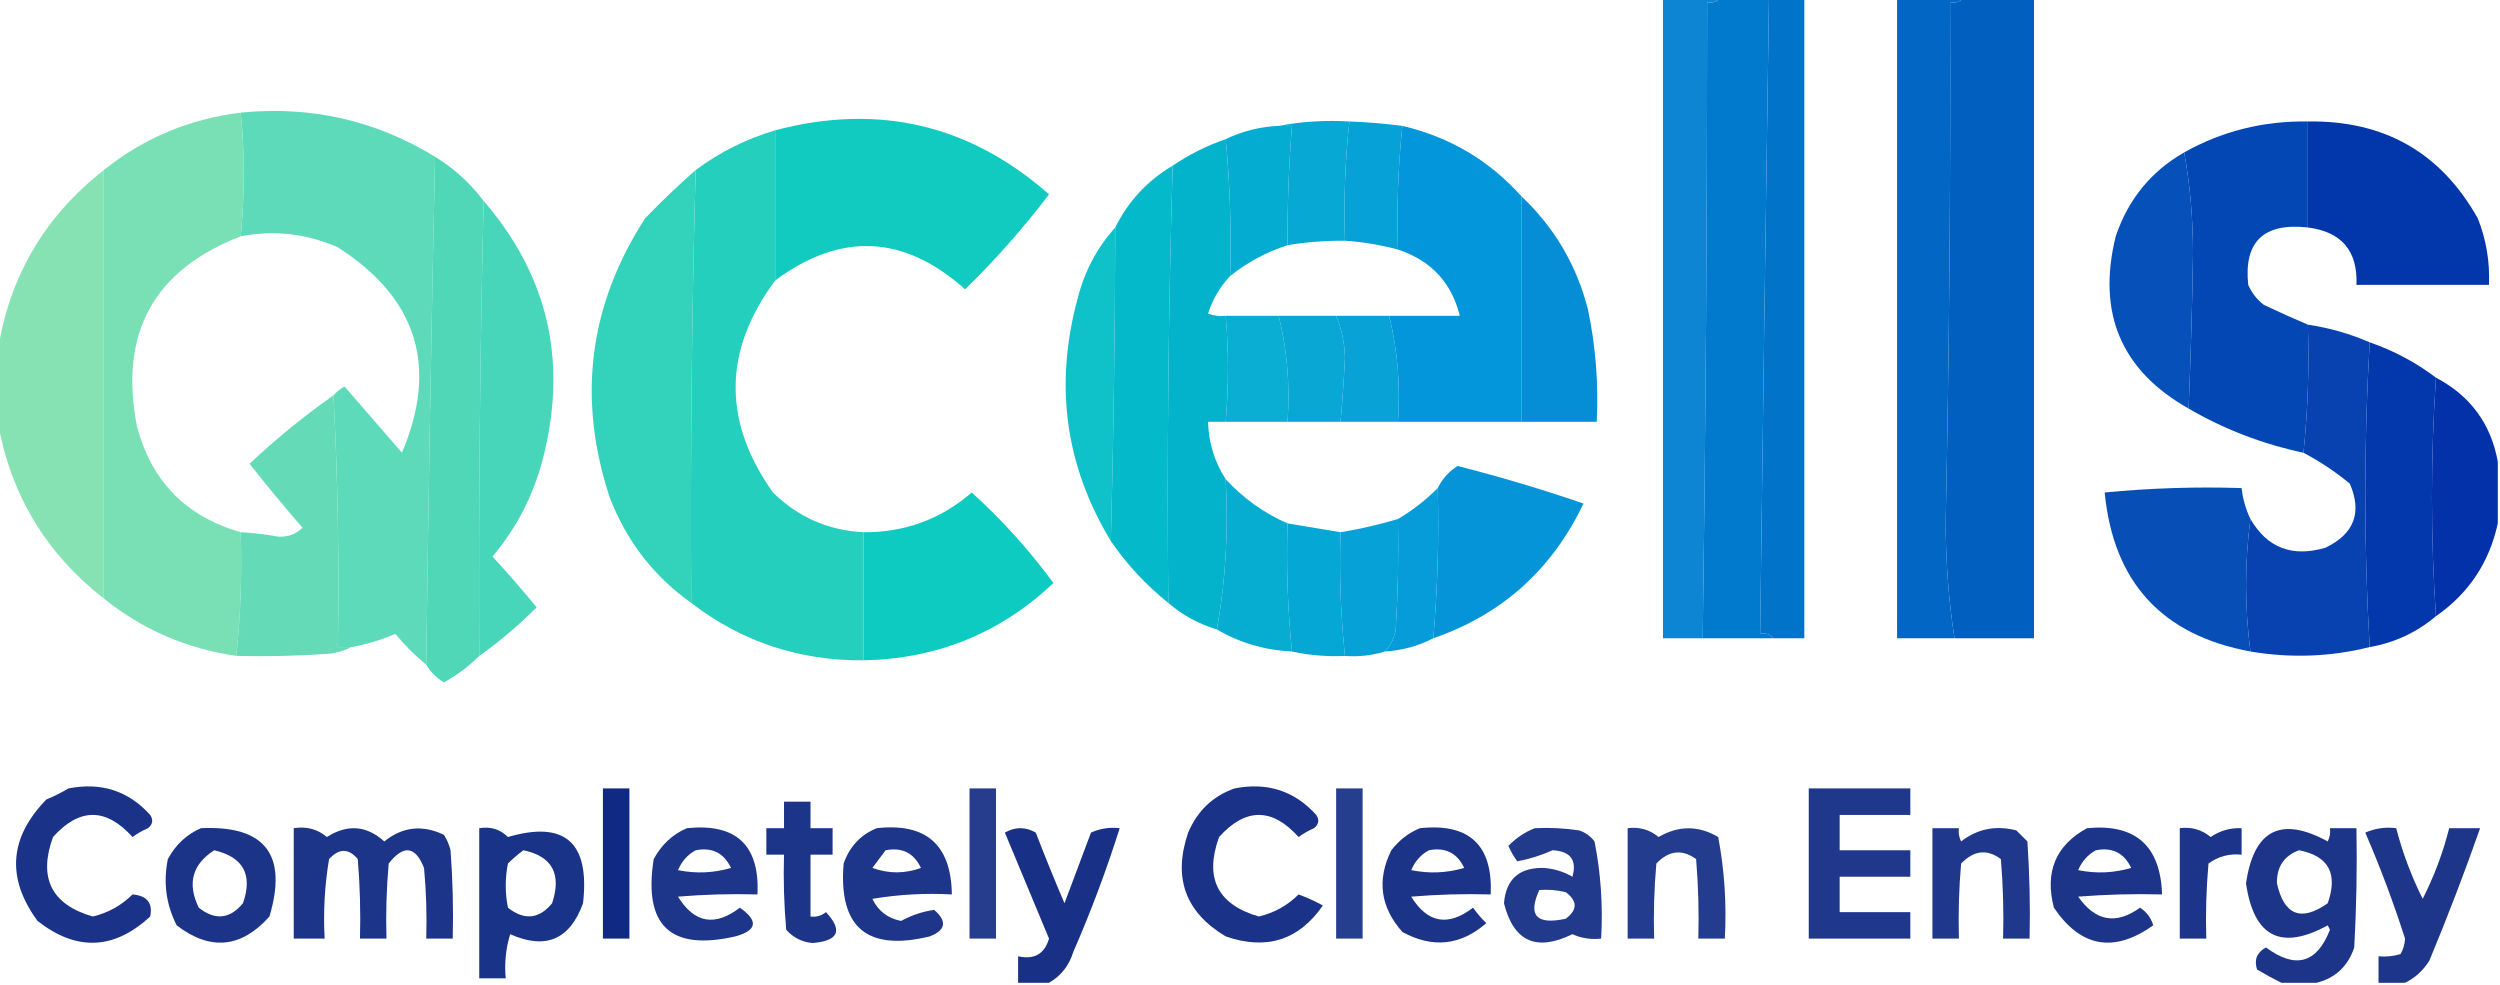 <?xml version="1.0" encoding="UTF-8"?>
<!DOCTYPE svg PUBLIC "-//W3C//DTD SVG 1.1//EN" "http://www.w3.org/Graphics/SVG/1.1/DTD/svg11.dtd">
<svg xmlns="http://www.w3.org/2000/svg" version="1.1" width="566px" height="223px" style="shape-rendering:geometricPrecision; text-rendering:geometricPrecision; image-rendering:optimizeQuality; fill-rule:evenodd; clip-rule:evenodd" xmlns:xlink="http://www.w3.org/1999/xlink">
<g><path style="opacity:0.949" fill="#007ecf" d="M 376.5,-0.5 C 380.833,-0.5 385.167,-0.5 389.5,-0.5C 388.791,0.404 387.791,0.737 386.5,0.5C 386.51,48.503 386.177,96.503 385.5,144.5C 382.5,144.5 379.5,144.5 376.5,144.5C 376.5,96.167 376.5,47.833 376.5,-0.5 Z"/></g>
<g><path style="opacity:0.994" fill="#0079cc" d="M 389.5,-0.5 C 393.167,-0.5 396.833,-0.5 400.5,-0.5C 399.775,47.495 399.108,95.495 398.5,143.5C 399.791,143.263 400.791,143.596 401.5,144.5C 396.167,144.5 390.833,144.5 385.5,144.5C 386.177,96.503 386.51,48.503 386.5,0.5C 387.791,0.737 388.791,0.404 389.5,-0.5 Z"/></g>
<g><path style="opacity:0.994" fill="#0074ca" d="M 400.5,-0.5 C 403.167,-0.5 405.833,-0.5 408.5,-0.5C 408.5,47.833 408.5,96.167 408.5,144.5C 406.167,144.5 403.833,144.5 401.5,144.5C 400.791,143.596 399.791,143.263 398.5,143.5C 399.108,95.495 399.775,47.495 400.5,-0.5 Z"/></g>
<g><path style="opacity:0.992" fill="#0066c3" d="M 429.5,-0.5 C 434.5,-0.5 439.5,-0.5 444.5,-0.5C 443.791,0.404 442.791,0.737 441.5,0.5C 441.654,39.837 441.321,79.171 440.5,118.5C 440.529,127.398 441.196,136.064 442.5,144.5C 438.167,144.5 433.833,144.5 429.5,144.5C 429.5,96.167 429.5,47.833 429.5,-0.5 Z"/></g>
<g><path style="opacity:0.995" fill="#005fc0" d="M 444.5,-0.5 C 449.833,-0.5 455.167,-0.5 460.5,-0.5C 460.5,47.833 460.5,96.167 460.5,144.5C 454.5,144.5 448.5,144.5 442.5,144.5C 441.196,136.064 440.529,127.398 440.5,118.5C 441.321,79.171 441.654,39.837 441.5,0.5C 442.791,0.737 443.791,0.404 444.5,-0.5 Z"/></g>
<g><path style="opacity:0.972" fill="#00a5d3" d="M 289.5,28.5 C 294.64,27.512 299.974,27.179 305.5,27.5C 304.529,36.416 304.196,45.416 304.5,54.5C 300.131,54.467 295.798,54.8 291.5,55.5C 291.448,46.482 291.782,37.482 292.5,28.5C 291.5,28.5 290.5,28.5 289.5,28.5 Z"/></g>
<g><path style="opacity:0.974" fill="#009fd6" d="M 305.5,27.5 C 309.519,27.646 313.519,27.979 317.5,28.5C 316.528,37.75 316.195,47.083 316.5,56.5C 312.574,55.449 308.574,54.782 304.5,54.5C 304.196,45.416 304.529,36.416 305.5,27.5 Z"/></g>
<g><path style="opacity:0.981" fill="#0ecbbf" d="M 175.5,63.5 C 175.5,52.167 175.5,40.833 175.5,29.5C 198.86,23.341 219.526,28.175 237.5,44C 231.695,51.638 225.362,58.804 218.5,65.5C 204.661,53.142 190.328,52.476 175.5,63.5 Z"/></g>
<g><path style="opacity:0.982" fill="#00abd0" d="M 289.5,28.5 C 290.5,28.5 291.5,28.5 292.5,28.5C 291.782,37.482 291.448,46.482 291.5,55.5C 286.72,57.056 282.387,59.389 278.5,62.5C 278.808,52.085 278.475,41.751 277.5,31.5C 281.279,29.686 285.279,28.686 289.5,28.5 Z"/></g>
<g><path style="opacity:0.988" fill="#0045b3" d="M 522.5,27.5 C 522.5,35.5 522.5,43.5 522.5,51.5C 512.466,50.393 507.966,54.726 509,64.5C 509.785,66.286 510.951,67.786 512.5,69C 515.893,70.62 519.226,72.12 522.5,73.5C 522.827,83.348 522.494,93.014 521.5,102.5C 512.221,100.522 503.554,97.189 495.5,92.5C 495.993,80.842 496.326,69.175 496.5,57.5C 496.498,49.47 495.831,41.803 494.5,34.5C 503.095,29.684 512.429,27.351 522.5,27.5 Z"/></g>
<g><path style="opacity:0.976" fill="#59d9b7" d="M 54.5,25.5 C 70.378,23.919 85.045,27.252 98.5,35.5C 97.672,73.766 97.006,112.099 96.5,150.5C 93.945,148.394 91.612,146.06 89.5,143.5C 86.273,144.909 82.94,145.909 79.5,146.5C 78.5,146.5 77.5,146.5 76.5,146.5C 76.82,127.424 76.487,108.424 75.5,89.5C 76.172,88.733 77.005,88.066 78,87.5C 82.333,92.5 86.667,97.5 91,102.5C 99.276,82.991 94.443,67.491 76.5,56C 69.391,52.875 62.058,52.042 54.5,53.5C 55.425,44.099 55.425,34.765 54.5,25.5 Z"/></g>
<g><path style="opacity:0.989" fill="#0035ab" d="M 522.5,27.5 C 539.828,27.24 552.661,34.573 561,49.5C 562.895,54.325 563.728,59.325 563.5,64.5C 553.5,64.5 543.5,64.5 533.5,64.5C 533.819,56.818 530.153,52.485 522.5,51.5C 522.5,43.5 522.5,35.5 522.5,27.5 Z"/></g>
<g><path style="opacity:0.98" fill="#76dfb4" d="M 54.5,25.5 C 55.425,34.765 55.425,44.099 54.5,53.5C 34.763,61.142 26.93,75.475 31,96.5C 34.293,108.96 42.126,116.96 54.5,120.5C 54.806,129.917 54.472,139.25 53.5,148.5C 42.238,146.864 32.238,142.531 23.5,135.5C 23.5,103.167 23.5,70.833 23.5,38.5C 32.53,31.262 42.864,26.928 54.5,25.5 Z"/></g>
<g><path style="opacity:0.985" fill="#00b2cc" d="M 277.5,31.5 C 278.475,41.751 278.808,52.085 278.5,62.5C 276.201,64.926 274.535,67.76 273.5,71C 274.793,71.49 276.127,71.657 277.5,71.5C 278.181,79.423 278.181,87.423 277.5,95.5C 276.167,95.5 274.833,95.5 273.5,95.5C 273.629,100.219 274.962,104.552 277.5,108.5C 278.144,120.216 277.478,131.549 275.5,142.5C 271.38,141.274 267.713,139.274 264.5,136.5C 264.181,103.457 264.514,70.457 265.5,37.5C 269.217,34.975 273.217,32.975 277.5,31.5 Z"/></g>
<g><path style="opacity:0.99" fill="#24cfbd" d="M 175.5,29.5 C 175.5,40.833 175.5,52.167 175.5,63.5C 163.728,79.371 163.562,95.371 175,111.5C 180.67,117.084 187.504,120.084 195.5,120.5C 195.5,130.167 195.5,139.833 195.5,149.5C 180.874,149.604 167.874,145.271 156.5,136.5C 156.278,103.824 156.611,71.157 157.5,38.5C 162.942,34.446 168.942,31.446 175.5,29.5 Z"/></g>
<g><path style="opacity:0.988" fill="#0095d9" d="M 317.5,28.5 C 328.255,31.038 337.255,36.371 344.5,44.5C 344.5,61.5 344.5,78.5 344.5,95.5C 335.167,95.5 325.833,95.5 316.5,95.5C 317.085,87.228 316.418,79.228 314.5,71.5C 319.833,71.5 325.167,71.5 330.5,71.5C 328.631,63.962 323.964,58.962 316.5,56.5C 316.195,47.083 316.528,37.75 317.5,28.5 Z"/></g>
<g><path style="opacity:0.977" fill="#004db8" d="M 494.5,34.5 C 495.831,41.803 496.498,49.47 496.5,57.5C 496.326,69.175 495.993,80.842 495.5,92.5C 480.219,83.865 474.719,70.865 479,53.5C 481.827,45.136 486.994,38.803 494.5,34.5 Z"/></g>
<g><path style="opacity:0.99" fill="#4ed7b8" d="M 98.5,35.5 C 102.791,38.123 106.457,41.456 109.5,45.5C 108.671,79.826 108.337,114.16 108.5,148.5C 106.159,150.829 103.492,152.829 100.5,154.5C 98.812,153.479 97.479,152.145 96.5,150.5C 97.006,112.099 97.672,73.766 98.5,35.5 Z"/></g>
<g><path style="opacity:0.989" fill="#31d2bb" d="M 157.5,38.5 C 156.611,71.157 156.278,103.824 156.5,136.5C 147.964,130.447 141.797,122.447 138,112.5C 130.665,90.172 133.332,69.172 146,49.5C 149.702,45.63 153.536,41.963 157.5,38.5 Z"/></g>
<g><path style="opacity:0.988" fill="#00b8c9" d="M 265.5,37.5 C 264.514,70.457 264.181,103.457 264.5,136.5C 259.46,132.461 255.127,127.794 251.5,122.5C 252.115,98.838 252.448,75.172 252.5,51.5C 255.426,45.572 259.759,40.906 265.5,37.5 Z"/></g>
<g><path style="opacity:0.977" fill="#008cd6" d="M 344.5,44.5 C 351.915,51.485 356.915,59.985 359.5,70C 361.267,78.395 361.934,86.895 361.5,95.5C 355.833,95.5 350.167,95.5 344.5,95.5C 344.5,78.5 344.5,61.5 344.5,44.5 Z"/></g>
<g><path style="opacity:0.981" fill="#46d6b9" d="M 109.5,45.5 C 124.033,62.311 128.533,81.644 123,103.5C 120.873,111.922 117.039,119.422 111.5,126C 114.951,129.74 118.285,133.573 121.5,137.5C 117.466,141.536 113.132,145.202 108.5,148.5C 108.337,114.16 108.671,79.826 109.5,45.5 Z"/></g>
<g><path style="opacity:0.982" fill="#85e2b2" d="M 23.5,38.5 C 23.5,70.833 23.5,103.167 23.5,135.5C 10.383,125.271 2.383,111.938 -0.5,95.5C -0.5,90.167 -0.5,84.833 -0.5,79.5C 2.07,62.698 10.07,49.031 23.5,38.5 Z"/></g>
<g><path style="opacity:0.941" fill="#00bec7" d="M 252.5,51.5 C 252.448,75.172 252.115,98.838 251.5,122.5C 241.155,105.439 238.655,87.105 244,67.5C 245.56,61.374 248.393,56.041 252.5,51.5 Z"/></g>
<g><path style="opacity:0.963" fill="#00abd0" d="M 277.5,71.5 C 281.5,71.5 285.5,71.5 289.5,71.5C 291.418,79.228 292.085,87.228 291.5,95.5C 286.833,95.5 282.167,95.5 277.5,95.5C 278.181,87.423 278.181,79.423 277.5,71.5 Z"/></g>
<g><path style="opacity:0.965" fill="#00a5d3" d="M 289.5,71.5 C 293.833,71.5 298.167,71.5 302.5,71.5C 303.737,74.4 304.403,77.567 304.5,81C 304.264,85.847 303.931,90.68 303.5,95.5C 299.5,95.5 295.5,95.5 291.5,95.5C 292.085,87.228 291.418,79.228 289.5,71.5 Z"/></g>
<g><path style="opacity:0.961" fill="#009fd6" d="M 302.5,71.5 C 306.5,71.5 310.5,71.5 314.5,71.5C 316.418,79.228 317.085,87.228 316.5,95.5C 312.167,95.5 307.833,95.5 303.5,95.5C 303.931,90.68 304.264,85.847 304.5,81C 304.403,77.567 303.737,74.4 302.5,71.5 Z"/></g>
<g><path style="opacity:0.965" fill="#003caf" d="M 522.5,73.5 C 527.357,74.231 532.024,75.564 536.5,77.5C 535.167,100.5 535.167,123.5 536.5,146.5C 527.609,148.715 518.609,149.049 509.5,147.5C 508.183,137.402 508.183,127.402 509.5,117.5C 513.302,124.05 518.968,126.216 526.5,124C 532.989,120.865 534.823,116.032 532,109.5C 528.692,106.771 525.192,104.438 521.5,102.5C 522.494,93.014 522.827,83.348 522.5,73.5 Z"/></g>
<g><path style="opacity:0.985" fill="#0035ab" d="M 536.5,77.5 C 541.98,79.405 546.98,82.071 551.5,85.5C 550.293,103.658 550.293,121.658 551.5,139.5C 547.192,143.152 542.192,145.486 536.5,146.5C 535.167,123.5 535.167,100.5 536.5,77.5 Z"/></g>
<g><path style="opacity:0.987" fill="#002fa9" d="M 551.5,85.5 C 559.263,89.591 563.93,95.924 565.5,104.5C 565.5,109.167 565.5,113.833 565.5,118.5C 563.575,127.355 558.909,134.355 551.5,139.5C 550.293,121.658 550.293,103.658 551.5,85.5 Z"/></g>
<g><path style="opacity:0.985" fill="#63dbb6" d="M 75.5,89.5 C 76.487,108.424 76.82,127.424 76.5,146.5C 77.5,146.5 78.5,146.5 79.5,146.5C 78.048,147.302 76.382,147.802 74.5,148C 67.508,148.5 60.508,148.666 53.5,148.5C 54.472,139.25 54.806,129.917 54.5,120.5C 57.35,120.636 60.183,120.969 63,121.5C 65.145,121.604 66.979,120.937 68.5,119.5C 64.381,114.759 60.381,109.926 56.5,105C 62.497,99.346 68.83,94.18 75.5,89.5 Z"/></g>
<g><path style="opacity:0.973" fill="#0092d8" d="M 324.5,144.5 C 325.477,133.248 325.811,121.914 325.5,110.5C 326.548,108.387 328.048,106.72 330,105.5C 339.671,107.957 349.171,110.79 358.5,114C 351.375,128.963 340.042,139.13 324.5,144.5 Z"/></g>
<g><path style="opacity:0.976" fill="#00abd0" d="M 277.5,108.5 C 281.5,112.827 286.167,116.161 291.5,118.5C 291.194,128.25 291.527,137.916 292.5,147.5C 286.328,147.211 280.662,145.544 275.5,142.5C 277.478,131.549 278.144,120.216 277.5,108.5 Z"/></g>
<g><path style="opacity:0.968" fill="#0049b5" d="M 509.5,117.5 C 508.183,127.402 508.183,137.402 509.5,147.5C 489.47,143.802 478.47,131.802 476.5,111.5C 486.812,110.501 497.145,110.168 507.5,110.5C 507.767,112.965 508.434,115.299 509.5,117.5 Z"/></g>
<g><path style="opacity:0.977" fill="#009ad9" d="M 325.5,110.5 C 325.811,121.914 325.477,133.248 324.5,144.5C 321.146,146.258 317.479,147.258 313.5,147.5C 314.832,146.17 315.665,144.503 316,142.5C 316.5,134.173 316.666,125.84 316.5,117.5C 319.762,115.58 322.762,113.246 325.5,110.5 Z"/></g>
<g><path style="opacity:0.974" fill="#009fd6" d="M 316.5,117.5 C 316.666,125.84 316.5,134.173 316,142.5C 315.665,144.503 314.832,146.17 313.5,147.5C 310.609,148.403 307.609,148.736 304.5,148.5C 303.528,139.25 303.195,129.917 303.5,120.5C 307.876,119.778 312.209,118.778 316.5,117.5 Z"/></g>
<g><path style="opacity:0.978" fill="#00a5d3" d="M 291.5,118.5 C 295.5,119.167 299.5,119.833 303.5,120.5C 303.195,129.917 303.528,139.25 304.5,148.5C 300.434,148.693 296.434,148.36 292.5,147.5C 291.527,137.916 291.194,128.25 291.5,118.5 Z"/></g>
<g><path style="opacity:0.979" fill="#0acac0" d="M 195.5,149.5 C 195.5,139.833 195.5,130.167 195.5,120.5C 204.833,120.557 213,117.557 220,111.5C 226.836,117.673 233.003,124.506 238.5,132C 226.471,143.343 212.138,149.177 195.5,149.5 Z"/></g>
<g><path style="opacity:0.898" fill="#001c7b" d="M 15.5,178.5 C 22.91,177.045 29.077,179.045 34,184.5C 34.749,185.635 34.583,186.635 33.5,187.5C 32.252,188.04 31.085,188.707 30,189.5C 24,182.833 18,182.833 12,189.5C 8.638,198.776 11.638,204.776 21,207.5C 24.49,206.668 27.49,205.001 30,202.5C 33.301,202.785 34.635,204.452 34,207.5C 25.81,215.073 17.31,215.406 8.5,208.5C 1.408,198.818 2.074,189.651 10.5,181C 12.315,180.243 13.981,179.41 15.5,178.5 Z"/></g>
<g><path style="opacity:0.934" fill="#001c7c" d="M 136.5,178.5 C 138.5,178.5 140.5,178.5 142.5,178.5C 142.5,189.833 142.5,201.167 142.5,212.5C 140.5,212.5 138.5,212.5 136.5,212.5C 136.5,201.167 136.5,189.833 136.5,178.5 Z"/></g>
<g><path style="opacity:0.849" fill="#001c7b" d="M 219.5,178.5 C 221.5,178.5 223.5,178.5 225.5,178.5C 225.5,189.833 225.5,201.167 225.5,212.5C 223.5,212.5 221.5,212.5 219.5,212.5C 219.5,201.167 219.5,189.833 219.5,178.5 Z"/></g>
<g><path style="opacity:0.895" fill="#001c7b" d="M 279.5,178.5 C 286.91,177.045 293.077,179.045 298,184.5C 298.749,185.635 298.583,186.635 297.5,187.5C 296.252,188.04 295.085,188.707 294,189.5C 288,182.833 282,182.833 276,189.5C 272.638,198.776 275.638,204.776 285,207.5C 288.49,206.668 291.49,205.001 294,202.5C 295.893,203.196 297.726,204.03 299.5,205C 294.055,212.868 286.721,215.201 277.5,212C 268.344,206.537 265.511,198.704 269,188.5C 271.106,183.557 274.606,180.224 279.5,178.5 Z"/></g>
<g><path style="opacity:0.85" fill="#001d7b" d="M 302.5,178.5 C 304.5,178.5 306.5,178.5 308.5,178.5C 308.5,189.833 308.5,201.167 308.5,212.5C 306.5,212.5 304.5,212.5 302.5,212.5C 302.5,201.167 302.5,189.833 302.5,178.5 Z"/></g>
<g><path style="opacity:0.875" fill="#001c7c" d="M 409.5,178.5 C 417.167,178.5 424.833,178.5 432.5,178.5C 432.5,180.5 432.5,182.5 432.5,184.5C 427.167,184.5 421.833,184.5 416.5,184.5C 416.5,187.167 416.5,189.833 416.5,192.5C 421.833,192.5 427.167,192.5 432.5,192.5C 432.5,194.5 432.5,196.5 432.5,198.5C 427.167,198.5 421.833,198.5 416.5,198.5C 416.5,201.167 416.5,203.833 416.5,206.5C 421.833,206.5 427.167,206.5 432.5,206.5C 432.5,208.5 432.5,210.5 432.5,212.5C 424.833,212.5 417.167,212.5 409.5,212.5C 409.5,201.167 409.5,189.833 409.5,178.5 Z"/></g>
<g><path style="opacity:0.888" fill="#001d7b" d="M 177.5,181.5 C 179.5,181.5 181.5,181.5 183.5,181.5C 183.5,183.5 183.5,185.5 183.5,187.5C 185.167,187.5 186.833,187.5 188.5,187.5C 188.5,189.5 188.5,191.5 188.5,193.5C 186.833,193.5 185.167,193.5 183.5,193.5C 183.5,198.167 183.5,202.833 183.5,207.5C 184.822,207.67 185.989,207.337 187,206.5C 190.873,210.668 189.873,213.001 184,213.5C 181.594,213.297 179.594,212.297 178,210.5C 177.501,204.843 177.334,199.176 177.5,193.5C 176.167,193.5 174.833,193.5 173.5,193.5C 173.5,191.5 173.5,189.5 173.5,187.5C 174.833,187.5 176.167,187.5 177.5,187.5C 177.5,185.5 177.5,183.5 177.5,181.5 Z"/></g>
<g><path style="opacity:0.892" fill="#011c7a" d="M 45.5,187.5 C 60.008,186.833 65.175,193.5 61,207.5C 54.601,214.653 47.601,215.32 40,209.5C 37.599,204.768 36.932,199.768 38,194.5C 39.767,191.228 42.267,188.895 45.5,187.5 Z M 48.5,192.5 C 55.111,194.053 57.277,198.053 55,204.5C 52.029,208.092 48.696,208.425 45,205.5C 42.348,200.039 43.514,195.706 48.5,192.5 Z"/></g>
<g><path style="opacity:0.883" fill="#001c7a" d="M 66.5,187.5 C 69.394,187.042 71.894,187.709 74,189.5C 78.665,186.544 82.998,186.878 87,190.5C 91.137,187.171 95.637,186.671 100.5,189C 101.191,190.067 101.691,191.234 102,192.5C 102.5,199.158 102.666,205.825 102.5,212.5C 100.5,212.5 98.5,212.5 96.5,212.5C 96.666,207.156 96.499,201.823 96,196.5C 94.037,191.537 91.371,191.203 88,195.5C 87.501,201.157 87.334,206.824 87.5,212.5C 85.5,212.5 83.5,212.5 81.5,212.5C 81.666,206.491 81.499,200.491 81,194.5C 78.92,192.027 76.754,192.027 74.5,194.5C 73.504,200.463 73.171,206.463 73.5,212.5C 71.167,212.5 68.833,212.5 66.5,212.5C 66.5,204.167 66.5,195.833 66.5,187.5 Z"/></g>
<g><path style="opacity:0.901" fill="#001d7b" d="M 108.5,187.5 C 111.079,187.083 113.246,187.75 115,189.5C 127.905,185.72 133.572,190.72 132,204.5C 129.017,212.741 123.517,215.074 115.5,211.5C 114.513,214.768 114.18,218.102 114.5,221.5C 112.5,221.5 110.5,221.5 108.5,221.5C 108.5,210.167 108.5,198.833 108.5,187.5 Z M 118.5,192.5 C 125.024,193.867 127.19,197.867 125,204.5C 122.029,208.092 118.696,208.425 115,205.5C 114.333,202.167 114.333,198.833 115,195.5C 116.145,194.364 117.312,193.364 118.5,192.5 Z"/></g>
<g><path style="opacity:0.882" fill="#001c7b" d="M 155.5,187.5 C 166.675,186.343 172.008,191.343 171.5,202.5C 165.491,202.334 159.491,202.501 153.5,203C 157.183,208.997 161.85,209.83 167.5,205.5C 171.749,208.463 171.416,210.629 166.5,212C 151.783,215.374 145.616,209.54 148,194.5C 149.767,191.228 152.267,188.895 155.5,187.5 Z M 157.5,192.5 C 161.224,191.773 163.891,193.106 165.5,196.5C 161.541,197.66 157.541,197.827 153.5,197C 154.357,194.981 155.691,193.481 157.5,192.5 Z"/></g>
<g><path style="opacity:0.882" fill="#001c7b" d="M 198.5,187.5 C 209.679,186.256 215.346,191.256 215.5,202.5C 209.463,202.171 203.463,202.504 197.5,203.5C 198.812,206.243 200.979,207.91 204,208.5C 206.438,207.183 208.938,206.349 211.5,206C 214.468,208.584 214.135,210.584 210.5,212C 196.299,215.46 189.799,209.96 191,195.5C 192.353,191.65 194.853,188.983 198.5,187.5 Z M 200.5,192.5 C 204.224,191.773 206.891,193.106 208.5,196.5C 204.833,197.833 201.167,197.833 197.5,196.5C 198.524,195.148 199.524,193.815 200.5,192.5 Z"/></g>
<g><path style="opacity:0.887" fill="#001c7a" d="M 321.5,187.5 C 332.655,186.322 337.988,191.322 337.5,202.5C 331.491,202.334 325.491,202.501 319.5,203C 323.183,208.997 327.85,209.83 333.5,205.5C 334.382,206.76 335.382,207.926 336.5,209C 330.669,214.07 324.336,214.737 317.5,211C 312.506,205.37 311.673,199.203 315,192.5C 316.805,190.174 318.972,188.508 321.5,187.5 Z M 323.5,192.5 C 327.224,191.773 329.891,193.106 331.5,196.5C 327.541,197.66 323.541,197.827 319.5,197C 320.357,194.981 321.691,193.481 323.5,192.5 Z"/></g>
<g><path style="opacity:0.865" fill="#011c7a" d="M 347.5,187.5 C 350.85,187.335 354.183,187.502 357.5,188C 358.931,188.465 360.097,189.299 361,190.5C 362.429,197.719 362.929,205.053 362.5,212.5C 360.208,212.756 358.041,212.423 356,211.5C 347.84,215.501 342.673,213.167 340.5,204.5C 340.96,199.043 343.96,196.376 349.5,196.5C 351.839,196.669 354.006,197.336 356,198.5C 357.052,194.707 355.552,192.707 351.5,192.5C 348.831,193.687 346.165,194.52 343.5,195C 342.707,193.915 342.04,192.748 341.5,191.5C 343.29,189.684 345.29,188.351 347.5,187.5 Z M 348.5,201.5 C 350.527,201.338 352.527,201.505 354.5,202C 357.167,204 357.167,206 354.5,208C 347.852,209.445 345.852,207.278 348.5,201.5 Z"/></g>
<g><path style="opacity:0.861" fill="#001d7b" d="M 368.5,187.5 C 371.144,187.16 373.477,187.827 375.5,189.5C 380.033,186.867 384.533,186.867 389,189.5C 390.432,197.054 390.932,204.721 390.5,212.5C 388.5,212.5 386.5,212.5 384.5,212.5C 384.666,206.491 384.499,200.491 384,194.5C 380.839,192.199 377.839,192.532 375,195.5C 374.501,201.157 374.334,206.824 374.5,212.5C 372.5,212.5 370.5,212.5 368.5,212.5C 368.5,204.167 368.5,195.833 368.5,187.5 Z"/></g>
<g><path style="opacity:0.874" fill="#001c7b" d="M 437.5,187.5 C 439.5,187.5 441.5,187.5 443.5,187.5C 443.351,188.552 443.517,189.552 444,190.5C 447.681,187.64 451.848,186.807 456.5,188C 457.333,188.833 458.167,189.667 459,190.5C 459.5,197.826 459.666,205.159 459.5,212.5C 457.5,212.5 455.5,212.5 453.5,212.5C 453.666,206.491 453.499,200.491 453,194.5C 449.877,192.179 446.877,192.513 444,195.5C 443.501,201.157 443.334,206.824 443.5,212.5C 441.5,212.5 439.5,212.5 437.5,212.5C 437.5,204.167 437.5,195.833 437.5,187.5 Z"/></g>
<g><path style="opacity:0.884" fill="#001c7a" d="M 472.5,187.5 C 483.453,186.45 489.119,191.45 489.5,202.5C 483.158,202.334 476.825,202.5 470.5,203C 474.404,208.588 479.071,209.421 484.5,205.5C 485.974,206.436 486.974,207.77 487.5,209.5C 478.579,215.822 471.079,214.489 465,205.5C 462.899,197.389 465.399,191.389 472.5,187.5 Z M 474.5,192.5 C 478.224,191.773 480.891,193.106 482.5,196.5C 478.541,197.66 474.541,197.827 470.5,197C 471.357,194.981 472.691,193.481 474.5,192.5 Z"/></g>
<g><path style="opacity:0.889" fill="#001d7c" d="M 493.5,187.5 C 496.144,187.16 498.477,187.827 500.5,189.5C 502.618,188.054 504.951,187.387 507.5,187.5C 507.5,189.5 507.5,191.5 507.5,193.5C 504.728,193.22 502.228,193.887 500,195.5C 499.501,201.157 499.334,206.824 499.5,212.5C 497.5,212.5 495.5,212.5 493.5,212.5C 493.5,204.167 493.5,195.833 493.5,187.5 Z"/></g>
<g><path style="opacity:0.884" fill="#011c7a" d="M 524.5,222.5 C 521.833,222.5 519.167,222.5 516.5,222.5C 514.709,221.609 512.876,220.609 511,219.5C 510.288,217.305 510.955,215.638 513,214.5C 519.703,219.451 524.536,218.118 527.5,210.5C 527.333,210.167 527.167,209.833 527,209.5C 516.415,215.29 510.248,212.124 508.5,200C 510.248,187.876 516.415,184.71 527,190.5C 527.483,189.552 527.649,188.552 527.5,187.5C 529.5,187.5 531.5,187.5 533.5,187.5C 533.666,196.506 533.5,205.506 533,214.5C 531.581,218.755 528.747,221.422 524.5,222.5 Z M 520.5,192.5 C 527.196,193.785 529.363,197.785 527,204.5C 520.957,208.73 517.124,207.23 515.5,200C 515.426,196.256 517.092,193.756 520.5,192.5 Z"/></g>
<g><path style="opacity:0.882" fill="#011c79" d="M 544.5,222.5 C 542.5,222.5 540.5,222.5 538.5,222.5C 538.5,220.5 538.5,218.5 538.5,216.5C 540.199,216.66 541.866,216.494 543.5,216C 544.097,214.938 544.43,213.772 544.5,212.5C 541.9,204.368 538.9,196.368 535.5,188.5C 537.743,187.526 540.076,187.192 542.5,187.5C 543.929,193.029 545.929,198.363 548.5,203.5C 551.097,198.373 553.097,193.04 554.5,187.5C 556.833,187.5 559.167,187.5 561.5,187.5C 557.964,197.579 554.131,207.579 550,217.5C 548.594,219.744 546.761,221.41 544.5,222.5 Z"/></g>
<g><path style="opacity:0.903" fill="#001c7b" d="M 237.5,222.5 C 235.167,222.5 232.833,222.5 230.5,222.5C 230.5,220.5 230.5,218.5 230.5,216.5C 234.145,217.32 236.478,215.987 237.5,212.5C 234.167,204.5 230.833,196.5 227.5,188.5C 229.833,187.167 232.167,187.167 234.5,188.5C 236.569,193.873 238.736,199.207 241,204.5C 243,199.167 245,193.833 247,188.5C 249.041,187.577 251.208,187.244 253.5,187.5C 250.502,196.992 247.002,206.325 243,215.5C 242.033,218.621 240.2,220.954 237.5,222.5 Z"/></g>
</svg>
